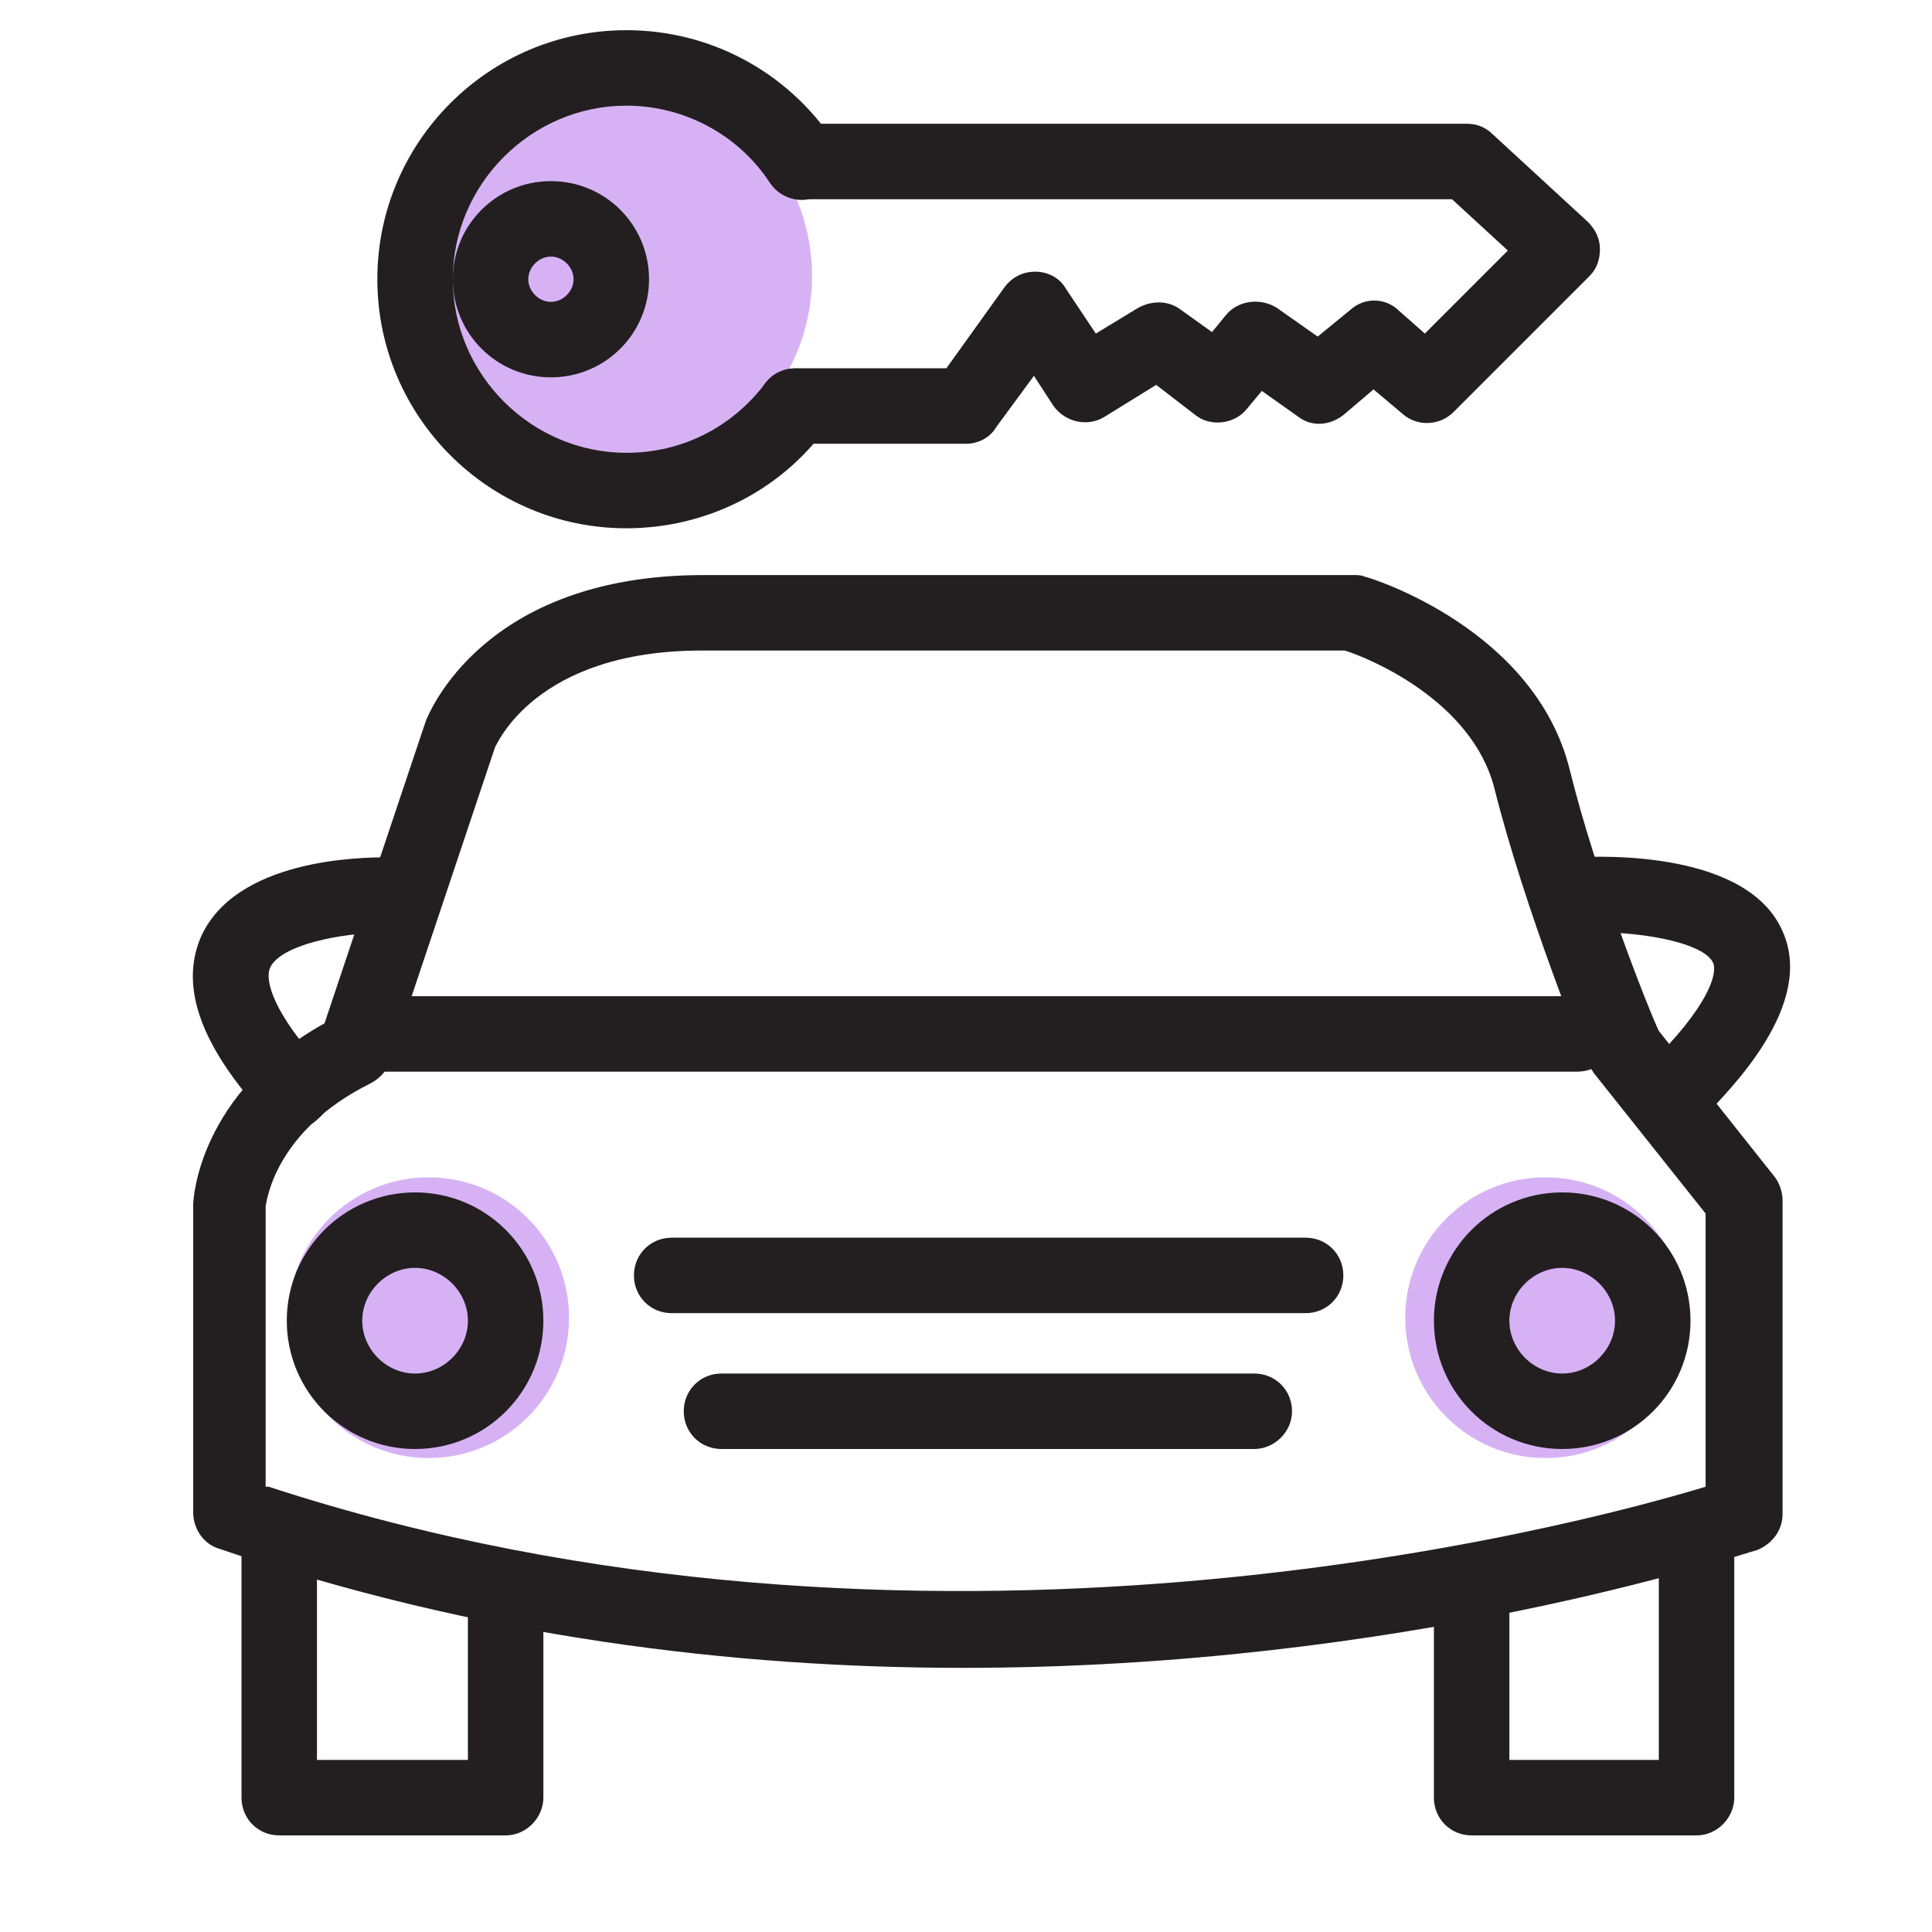 <svg version="1.1" id="Layer_1" xmlns="http://www.w3.org/2000/svg" x="0" y="0" viewBox="0 0 128 128" style="enable-background:new 0 0 128 128" xml:space="preserve"><style>.st0{fill:#d6b2f5}.st1{fill:#231f20}</style><ellipse class="st0" cx="40.4" cy="18.3" rx="13.4" ry="13.3"/><circle class="st0" cx="28.4" cy="87.3" r="9.3"/><circle class="st0" cx="102.4" cy="87.3" r="9.3"/><path class="st1" d="M41.5 35C32.4 35 25 27.6 25 18.5S32.4 2 41.5 2C47 2 52.1 4.7 55.2 9.3c.8 1.1.5 2.7-.7 3.5-1.1.8-2.7.5-3.5-.7C48.9 8.9 45.3 7 41.5 7 35.2 7 30 12.2 30 18.5S35.2 30 41.5 30c3.7 0 7-1.7 9.2-4.6.8-1.1 2.4-1.3 3.5-.5s1.3 2.4.5 3.5c-3.1 4.2-8 6.6-13.2 6.6z"/><path class="st1" d="M36.5 25c-3.6 0-6.5-2.9-6.5-6.5s2.9-6.5 6.5-6.5 6.5 2.9 6.5 6.5-2.9 6.5-6.5 6.5zm0-8c-.8 0-1.5.7-1.5 1.5s.7 1.5 1.5 1.5 1.5-.7 1.5-1.5-.7-1.5-1.5-1.5zM27.5 96c-4.7 0-8.5-3.8-8.5-8.5s3.8-8.5 8.5-8.5 8.5 3.8 8.5 8.5-3.8 8.5-8.5 8.5zm0-12c-1.9 0-3.5 1.6-3.5 3.5s1.6 3.5 3.5 3.5 3.5-1.6 3.5-3.5-1.6-3.5-3.5-3.5zM103.5 96c-4.7 0-8.5-3.8-8.5-8.5s3.8-8.5 8.5-8.5 8.5 3.8 8.5 8.5-3.8 8.5-8.5 8.5zm0-12c-1.9 0-3.5 1.6-3.5 3.5s1.6 3.5 3.5 3.5 3.5-1.6 3.5-3.5-1.6-3.5-3.5-3.5zM64 29.4H52.7c-1.4 0-2.5-1.1-2.5-2.5s1.1-2.5 2.5-2.5h10l3.8-5.3c.5-.7 1.2-1.1 2.1-1.1.8 0 1.6.4 2 1.1l2 3 2.8-1.7c.9-.5 2-.5 2.8.1l2.1 1.5.9-1.1c.8-1 2.3-1.2 3.4-.5l2.7 1.9 2.2-1.8c.9-.8 2.3-.8 3.2.1l1.7 1.5 5.5-5.5-3.7-3.4H53.1c-1.4 0-2.5-1.1-2.5-2.5s1.1-2.5 2.5-2.5h44.1c.6 0 1.2.2 1.7.7l6.3 5.8c.5.5.8 1.1.8 1.8s-.2 1.3-.7 1.8l-9 9c-.9.9-2.4 1-3.4.1L91 25.8l-2 1.7c-.9.7-2.1.8-3 .1l-2.4-1.7-1 1.2c-.8 1-2.4 1.2-3.4.4l-2.6-2-3.4 2.1c-1.1.7-2.6.4-3.4-.7l-1.3-2-2.5 3.4c-.4.7-1.2 1.1-2 1.1z"/><path class="st1" d="M63.8 110.5c-15.1 0-32.1-2-49.3-7.9-1-.3-1.7-1.3-1.7-2.4V79.8c0-.4.4-7.4 8.7-12l6.7-20c.2-.5 3.8-9.7 18.4-9.7h43.1c.2 0 .5 0 .7.1.5.1 11.3 3.5 13.6 12.8 1.7 6.9 5.1 15.6 5.9 17.3l7.7 9.7c.3.4.5 1 .5 1.5v20.8c0 1.1-.7 2-1.7 2.4-1.5.4-23.4 7.8-52.6 7.8zm-46-12c43.2 14.1 86.3 2.7 95.2 0V80.4l-7.4-9.3c-.1-.2-.3-.4-.4-.6-.2-.4-4.2-10.3-6.2-18.3-1.5-5.8-8.3-8.6-9.9-9.1H46.5c-11.1 0-13.6 6.3-13.7 6.4l-7 20.9c-.2.6-.7 1.1-1.3 1.4-6.2 3.1-6.8 7.6-6.9 8.1v18.6zm5.7-29z"/><path class="st1" d="M104.5 71h-79c-1.4 0-2.5-1.1-2.5-2.5s1.1-2.5 2.5-2.5h79c1.4 0 2.5 1.1 2.5 2.5s-1.1 2.5-2.5 2.5z"/><path class="st1" d="M19.4 74.8c-.7 0-1.3-.3-1.8-.8-4.3-4.7-5.7-8.6-4.3-11.9 2.3-5.2 10.6-5.3 12.3-5.3 1.4 0 2.5 1.2 2.5 2.5 0 1.4-1.1 2.5-2.5 2.5h-.2c-2.8 0-6.8.8-7.5 2.3-.4.9.3 3.1 3.4 6.5.9 1 .9 2.6-.2 3.5-.5.5-1.1.7-1.7.7zM111 74.8c-.6 0-1.3-.2-1.8-.7-1-1-1-2.6 0-3.5 4-3.9 4.6-6.1 4.3-6.8-.6-1.4-5.2-2.2-8.8-2-1.4.1-2.6-1-2.6-2.4-.1-1.4 1-2.6 2.3-2.6 1.9-.1 11.4-.4 13.7 4.9 2.2 4.9-3.5 10.5-5.3 12.4-.6.4-1.2.7-1.8.7zM86.5 87h-42c-1.4 0-2.5-1.1-2.5-2.5s1.1-2.5 2.5-2.5h42c1.4 0 2.5 1.1 2.5 2.5S87.9 87 86.5 87zM83.1 96H47.8c-1.4 0-2.5-1.1-2.5-2.5s1.1-2.5 2.5-2.5h35.3c1.4 0 2.5 1.1 2.5 2.5S84.4 96 83.1 96zM33.5 121.6h-15c-1.4 0-2.5-1.1-2.5-2.5v-16.6c0-1.4 1.1-2.5 2.5-2.5s2.5 1.1 2.5 2.5v14.1h10V106c0-1.4 1.1-2.5 2.5-2.5s2.5 1.1 2.5 2.5v13.1c0 1.3-1.1 2.5-2.5 2.5zM112.4 121.6H97.5c-1.4 0-2.5-1.1-2.5-2.5V106c0-1.4 1.1-2.5 2.5-2.5s2.5 1.1 2.5 2.5v10.6h9.9v-14.1c0-1.4 1.1-2.5 2.5-2.5s2.5 1.1 2.5 2.5v16.6c0 1.3-1.1 2.5-2.5 2.5z"/></svg>
